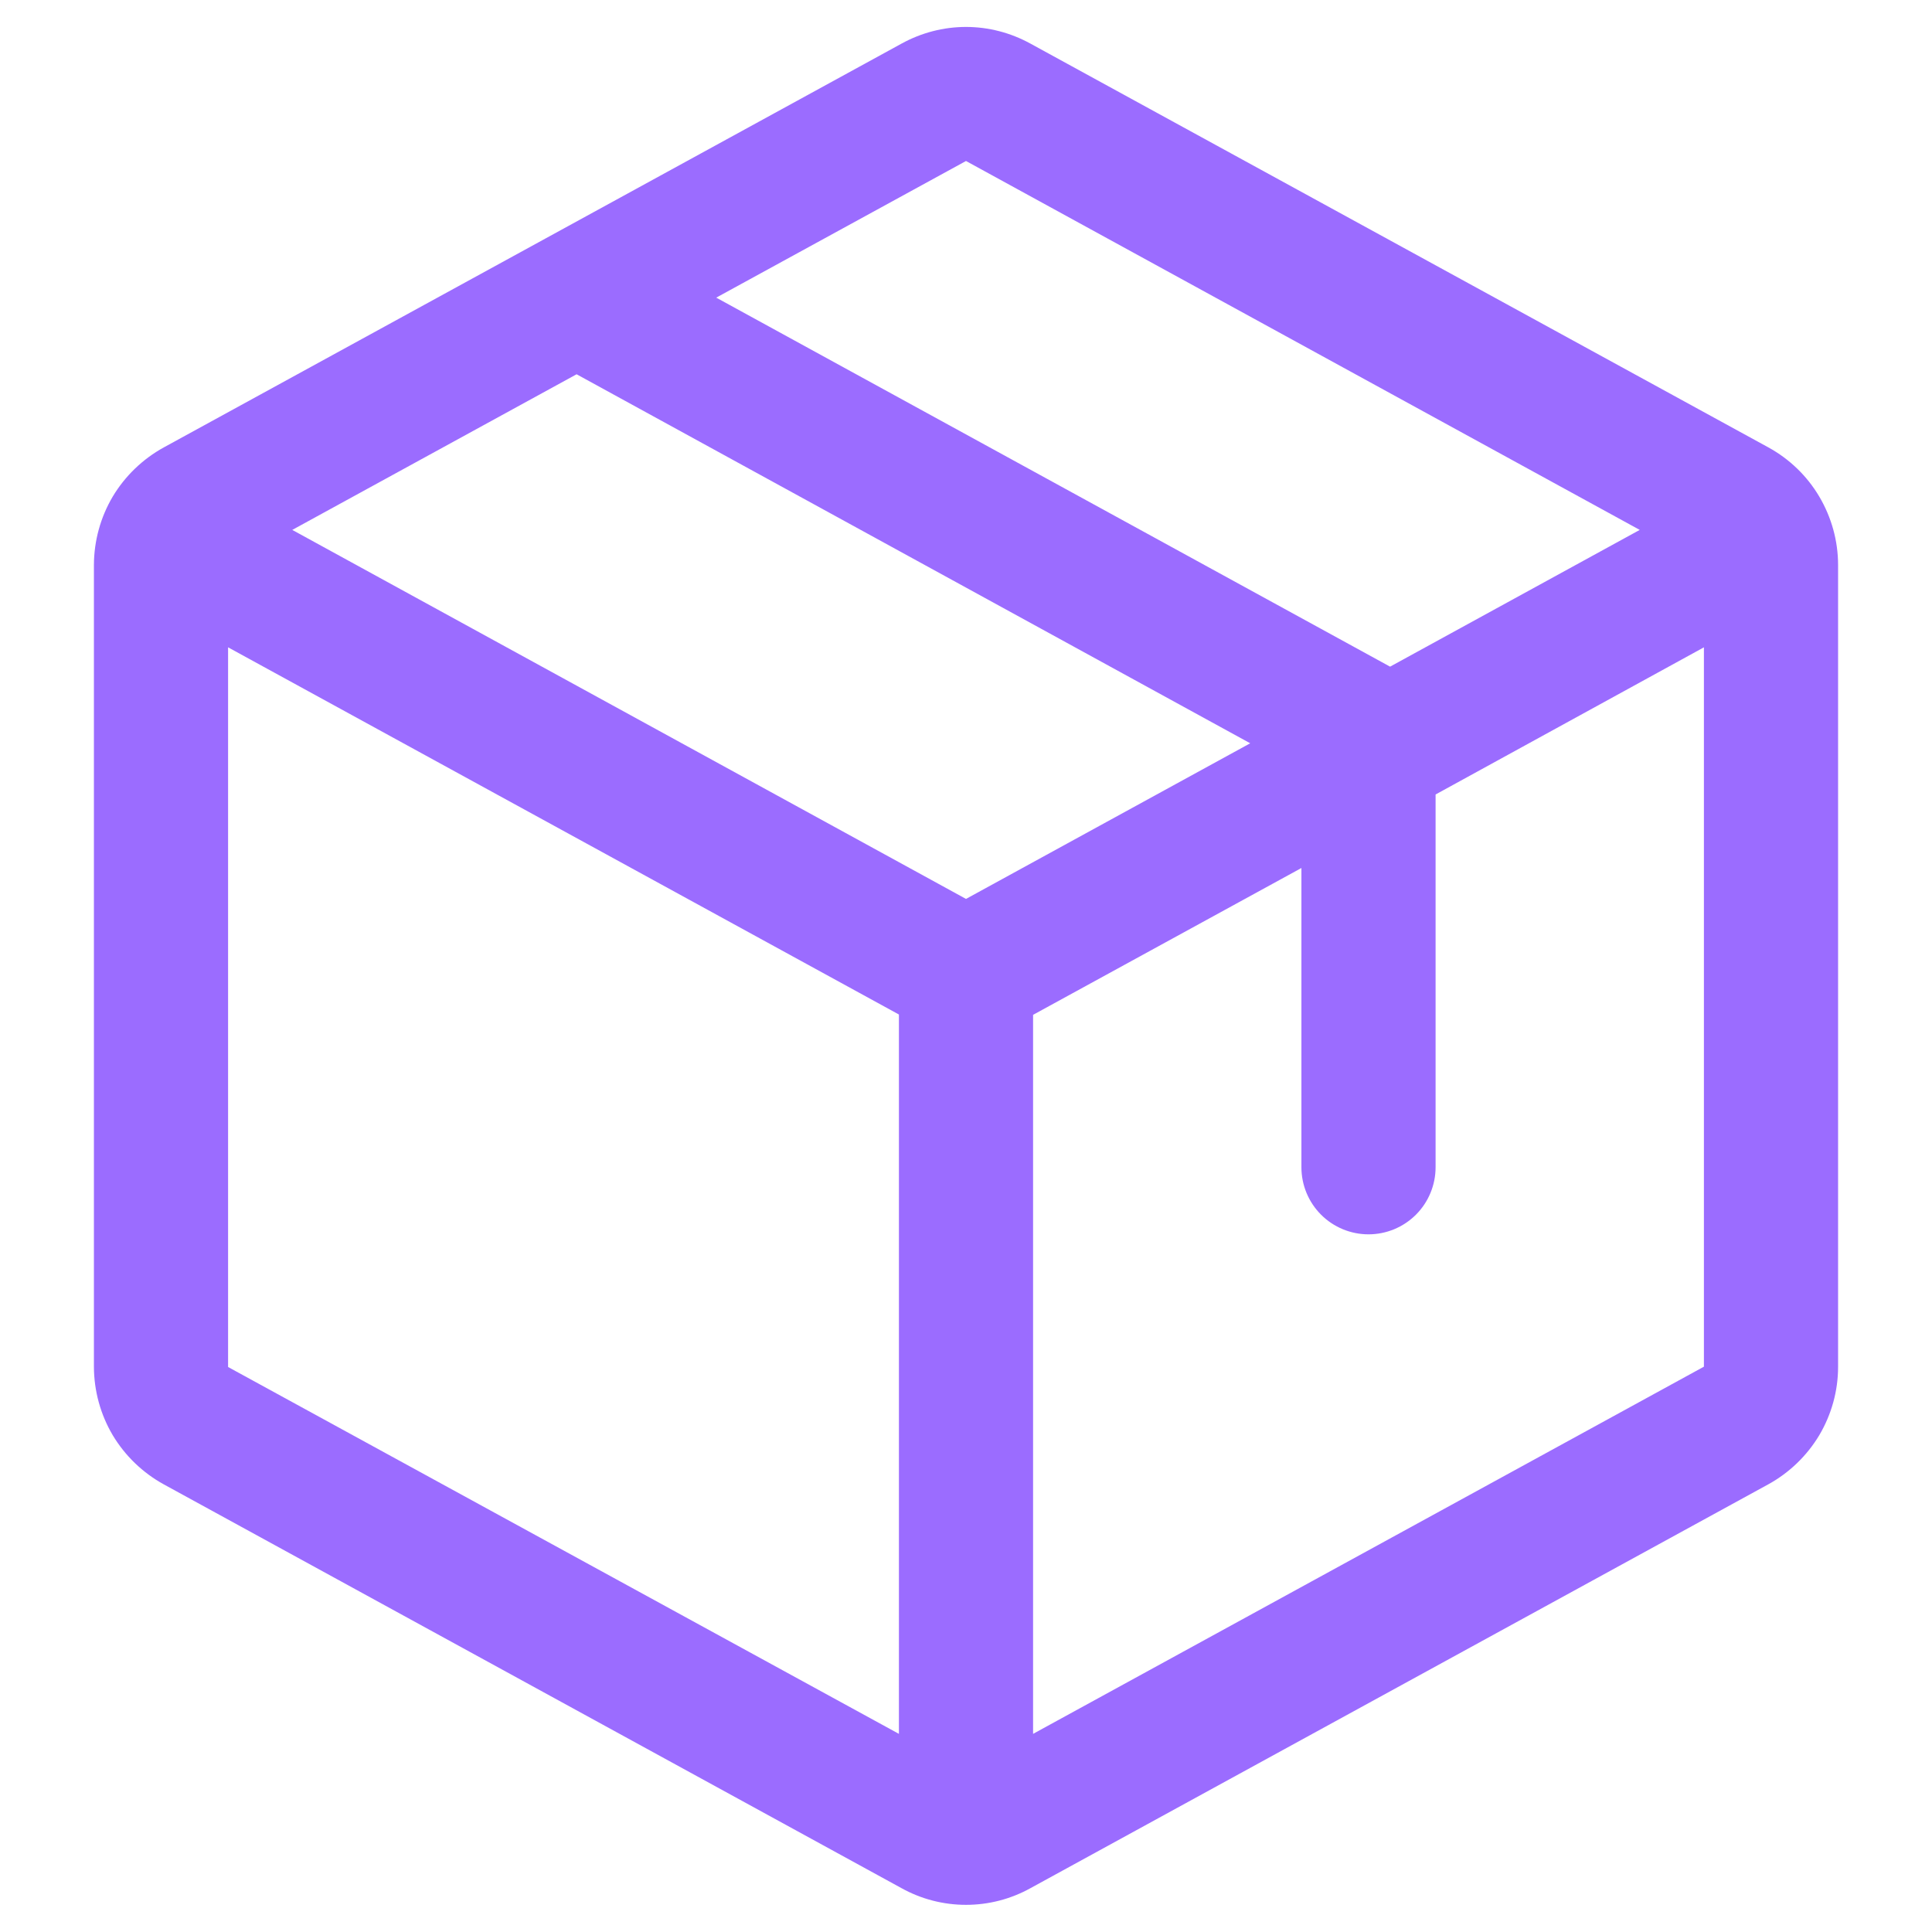 <svg width="18" height="18" viewBox="0 0 18 18" fill="none" xmlns="http://www.w3.org/2000/svg">
<path d="M16.475 4.168L9.6 0.406C9.416 0.305 9.21 0.251 9 0.251C8.79 0.251 8.584 0.305 8.4 0.406L1.525 4.169C1.329 4.277 1.165 4.435 1.05 4.627C0.936 4.82 0.876 5.039 0.875 5.263V12.735C0.876 12.959 0.936 13.178 1.05 13.371C1.165 13.563 1.329 13.721 1.525 13.829L8.4 17.592C8.584 17.694 8.79 17.747 9 17.747C9.21 17.747 9.416 17.694 9.6 17.592L16.475 13.829C16.671 13.721 16.835 13.563 16.95 13.371C17.064 13.178 17.125 12.959 17.125 12.735V5.264C17.125 5.04 17.064 4.82 16.95 4.627C16.836 4.434 16.672 4.276 16.475 4.168ZM9 1.5L15.277 4.937L12.951 6.211L6.673 2.773L9 1.5ZM9 8.375L2.723 4.937L5.372 3.487L11.648 6.925L9 8.375ZM2.125 6.031L8.375 9.452V16.154L2.125 12.736V6.031ZM15.875 12.733L9.625 16.154V9.455L12.125 8.087V10.875C12.125 11.041 12.191 11.2 12.308 11.317C12.425 11.434 12.584 11.5 12.75 11.5C12.916 11.5 13.075 11.434 13.192 11.317C13.309 11.2 13.375 11.041 13.375 10.875V7.402L15.875 6.031V12.732V12.733Z" fill="#9B6CFF"/>
</svg>
